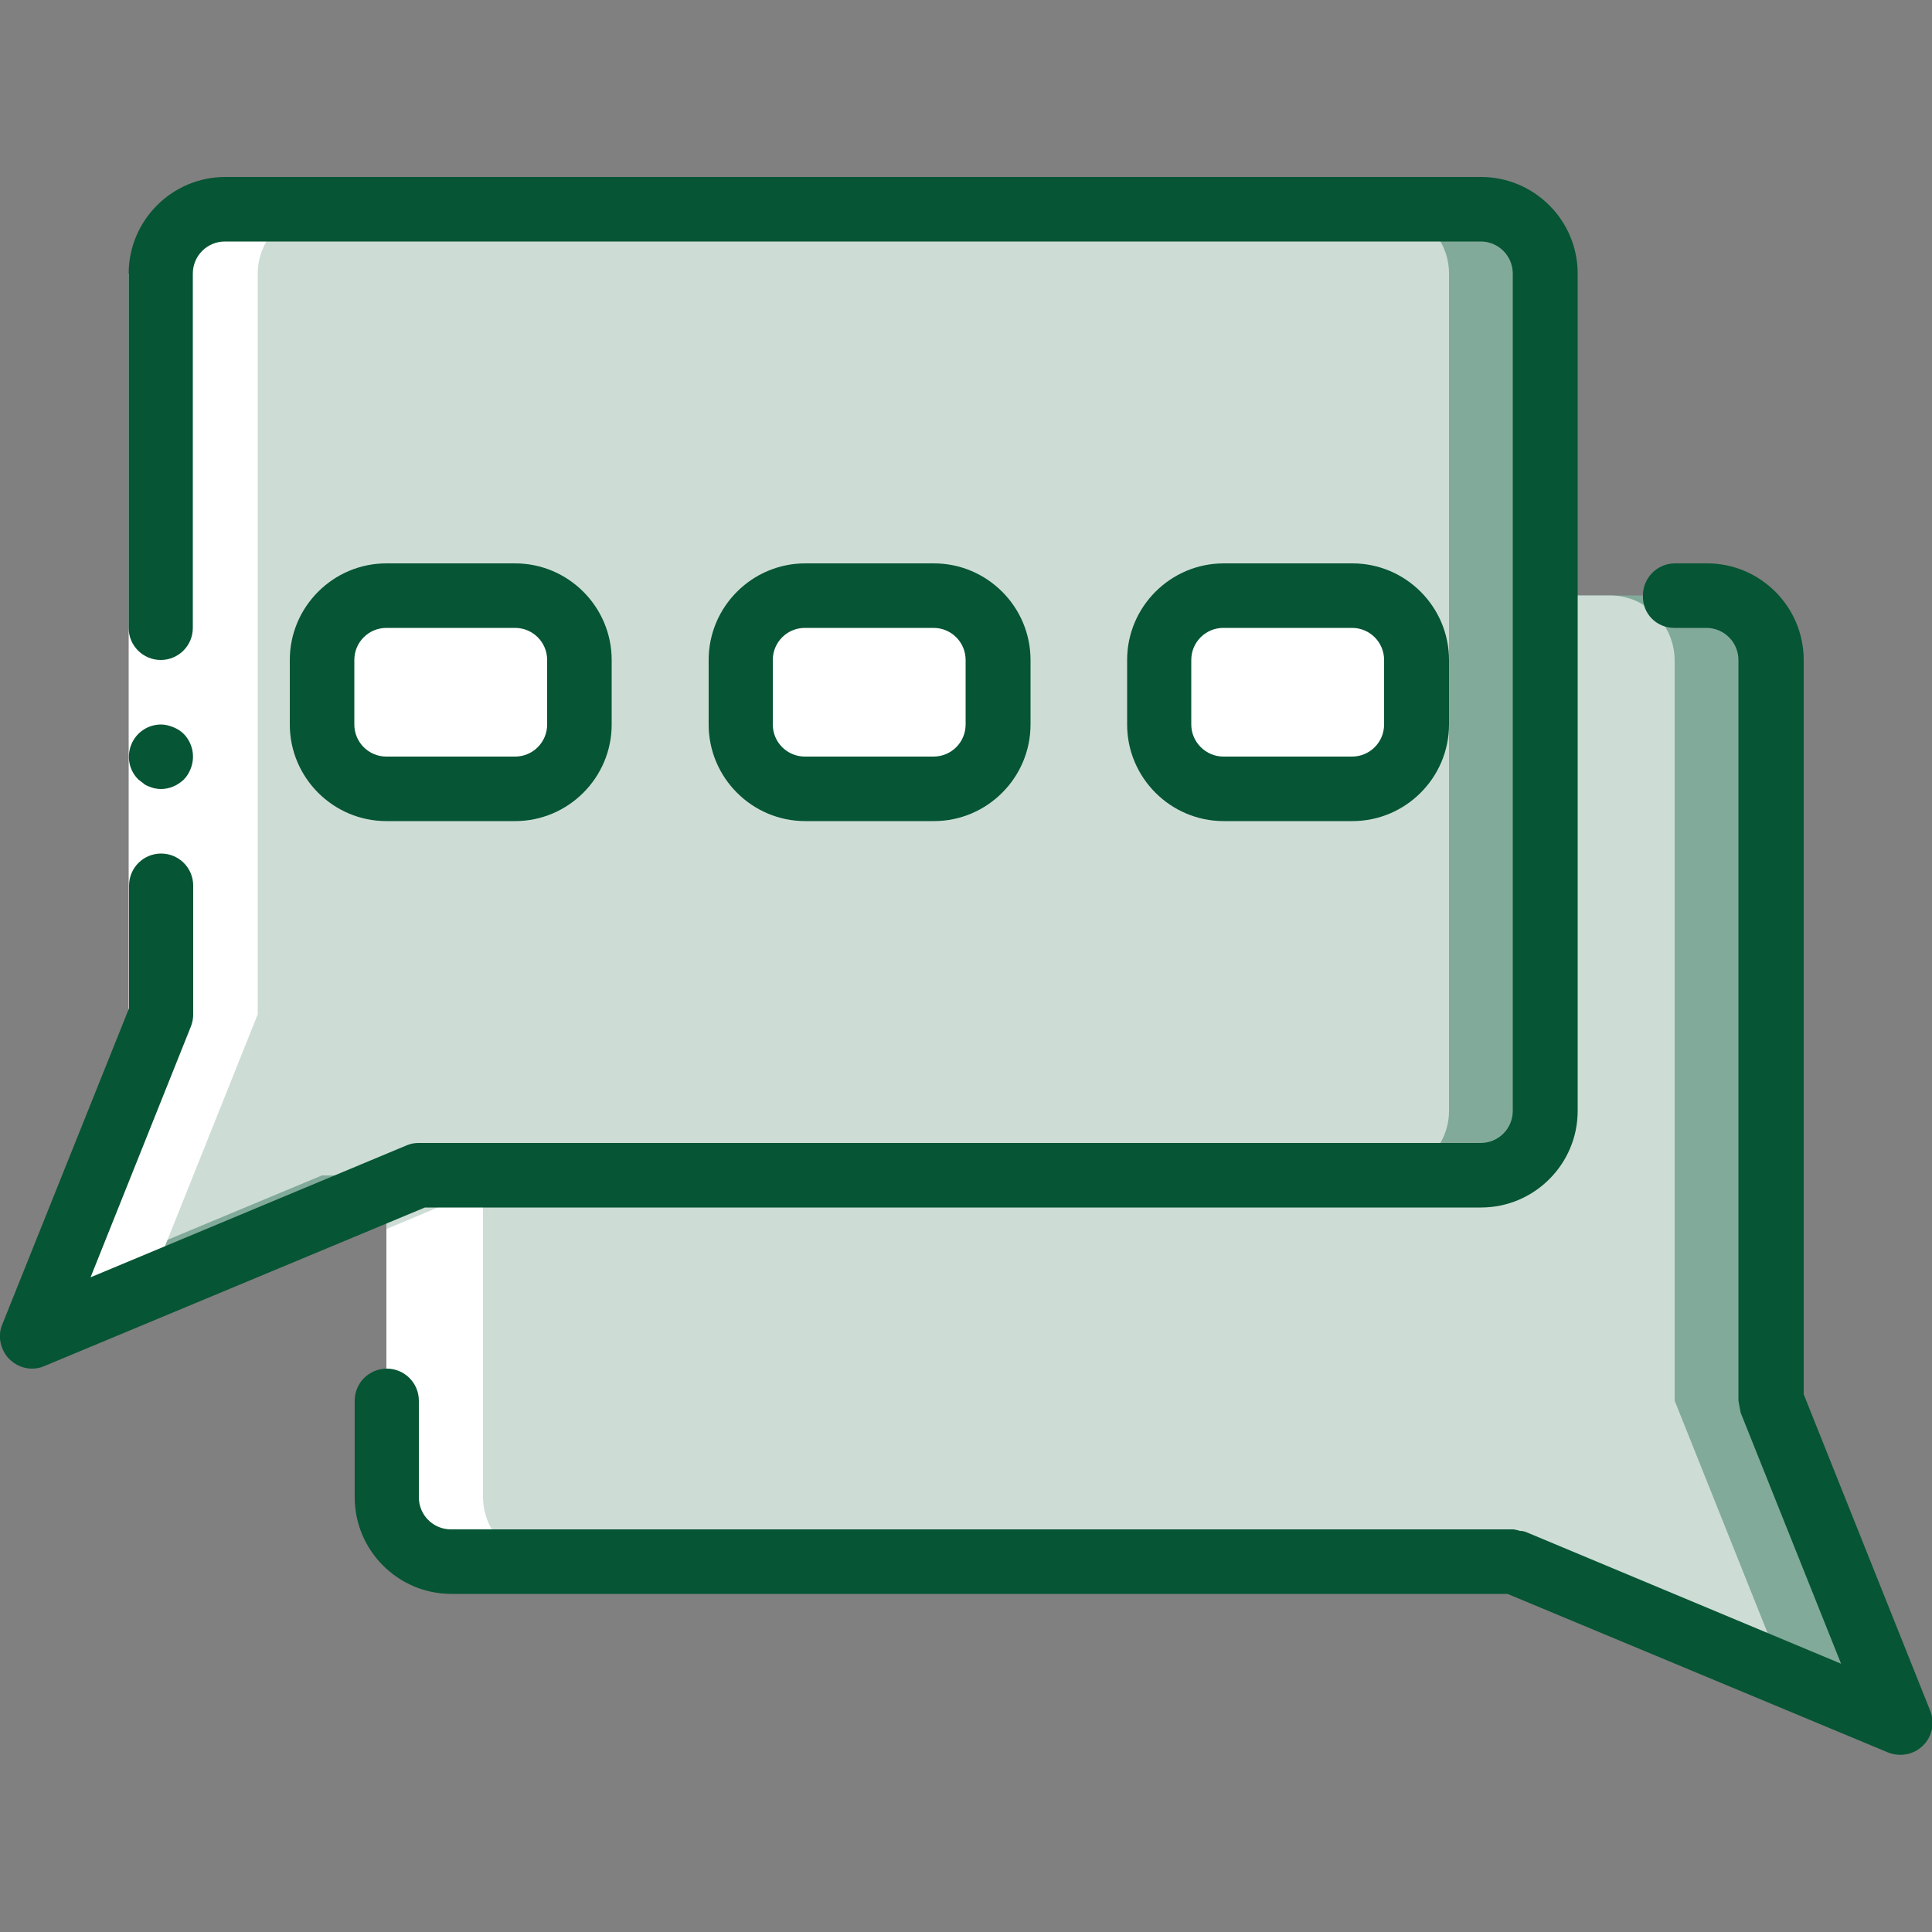 <?xml version="1.0" encoding="utf-8"?>
<!-- Generator: Adobe Illustrator 26.0.1, SVG Export Plug-In . SVG Version: 6.00 Build 0)  -->
<svg version="1.1" id="Capa_1" xmlns="http://www.w3.org/2000/svg" xmlns:xlink="http://www.w3.org/1999/xlink" x="0px" y="0px"
	 viewBox="0 0 512 512" style="enable-background:new 0 0 512 512;" xml:space="preserve">
<rect x="0" y="0" width="512" height="512" fill="#808080" stroke="none"/>
<style type="text/css">
	.st0{fill:#82AA9A;}
	.st1{fill:#CDDDD6;}
	.st2{fill:#FFFFFF;}
	.st3{fill:#065535;}
</style>
<path class="st0" d="M503.5,456.5l-30.7-12.8l-71.7-29.9H119.5c-9.4,0-17-7.7-17.1-17.1V174.9c0-9.4,7.7-17,17.1-17.1h332.8
	c9.4,0,17,7.7,17.1,17.1v196.3L503.5,456.5z"/>
<path class="st1" d="M472.8,443.7l-71.7-29.9H119.5c-9.4,0-17-7.7-17.1-17.1V174.9c0-9.4,7.7-17,17.1-17.1h307.2
	c9.4,0,17,7.7,17.1,17.1v196.3L472.8,443.7z"/>
<path class="st0" d="M409.6,72.5v221.9c0,9.4-7.7,17-17.1,17.1H110.9L8.5,354.1l5.1-12.8l29-72.5V72.5c0-9.4,7.7-17,17.1-17.1h332.8
	C402,55.5,409.6,63.1,409.6,72.5z"/>
<path class="st1" d="M384,72.5v221.9c0,9.4-7.7,17-17.1,17.1H85.3l-71.7,29.9l29-72.5V72.5c0-9.4,7.7-17,17.1-17.1h307.2
	C376.4,55.5,384,63.1,384,72.5z"/>
<g>
	<path class="st2" d="M102.4,157.9h34.1c9.4,0,17.1,7.6,17.1,17.1v17c0,9.4-7.6,17.1-17.1,17.1h-34.1c-9.4,0-17.1-7.6-17.1-17.1
		v-17.1C85.3,165.5,93,157.9,102.4,157.9z"/>
	<path class="st2" d="M213.3,157.9h34.1c9.4,0,17.1,7.6,17.1,17.1v17c0,9.4-7.6,17.1-17.1,17.1h-34.1c-9.4,0-17.1-7.6-17.1-17.1
		v-17.1C196.3,165.5,203.9,157.9,213.3,157.9z"/>
	<path class="st2" d="M324.3,157.9h34.1c9.4,0,17.1,7.6,17.1,17.1v17c0,9.4-7.6,17.1-17.1,17.1h-34.1c-9.4,0-17.1-7.6-17.1-17.1
		v-17.1C307.2,165.5,314.8,157.9,324.3,157.9z"/>
</g>
<g>
	<path class="st2" d="M119.5,413.9h25.6c-9.4,0-17-7.7-17.1-17.1V315l-25.6,10.7v71.1C102.4,406.2,110.1,413.9,119.5,413.9z"/>
	<path class="st2" d="M39.3,341.3l29-72.5V72.5c0-9.4,7.7-17,17.1-17.1H59.7c-9.4,0-17,7.7-17.1,17.1v196.3l-29,72.5l-5.1,12.8
		L39.3,341.3z"/>
</g>
<polygon class="st2" points="34.1,268.8 34.1,157.9 34.1,72.5 51.2,72.5 51.2,157.9 51.2,268.8 "/>
<g>
	<path class="st3" d="M39.4,208.4c0.5,0.2,1,0.4,1.5,0.5c0.6,0.1,1.1,0.2,1.7,0.2c2.3,0,4.4-0.9,6.1-2.5c0.8-0.8,1.4-1.8,1.8-2.8
		c1.3-3.2,0.6-6.8-1.8-9.3c-0.8-0.8-1.8-1.4-2.8-1.8c-1-0.4-2.1-0.7-3.2-0.7c-3.5,0-6.6,2.1-7.9,5.3c-1.3,3.2-0.6,6.9,1.9,9.3l1.3,1
		C38.4,208,38.9,208.2,39.4,208.4z"/>
	<path class="st3" d="M8.5,362.7c1.1,0,2.2-0.2,3.3-0.7l100.8-42h279.9c14.1,0,25.6-11.5,25.6-25.6V72.5c0-14.1-11.5-25.6-25.6-25.6
		H59.7c-14.1,0-25.6,11.5-25.6,25.6v93.9c0,4.7,3.8,8.5,8.5,8.5s8.5-3.8,8.5-8.5V72.5c0-4.7,3.8-8.5,8.5-8.5h332.8
		c4.7,0,8.5,3.8,8.5,8.5v221.9c0,4.7-3.8,8.5-8.5,8.5H110.9c-1.1,0-2.2,0.2-3.3,0.7L24,338.5L50.6,272c0.4-1,0.6-2.1,0.6-3.2v-34.1
		c0-4.7-3.8-8.5-8.5-8.5s-8.5,3.8-8.5,8.5v32.5L0.6,351c-1.1,2.6-0.7,5.6,0.9,8C3.1,361.3,5.7,362.7,8.5,362.7z"/>
	<path class="st3" d="M443.7,166.4h8.5c4.7,0,8.5,3.8,8.5,8.5v196.3c0.2,1.1,0.4,2.1,0.6,3.2l26.6,66.5L404.4,406
		c-0.5-0.2-1.1-0.3-1.6-0.3c-0.6-0.2-1.1-0.3-1.7-0.4H119.5c-4.7,0-8.5-3.8-8.5-8.5v-25.6c0-4.7-3.8-8.5-8.5-8.5s-8.5,3.8-8.5,8.5
		v25.6c0,14.1,11.5,25.6,25.6,25.6h279.9l100.8,42c3.2,1.3,6.9,0.6,9.3-1.8c2.5-2.4,3.2-6.1,1.9-9.3L478,369.5V174.9
		c0-14.1-11.5-25.6-25.6-25.6h-8.5c-4.7,0-8.5,3.8-8.5,8.5C435.2,162.6,439,166.4,443.7,166.4z"/>
	<path class="st3" d="M136.5,217.6c14.1,0,25.6-11.5,25.6-25.6v-17.1c0-14.1-11.5-25.6-25.6-25.6h-34.1c-14.1,0-25.6,11.5-25.6,25.6
		V192c0,14.1,11.5,25.6,25.6,25.6H136.5z M93.9,192v-17.1c0-4.7,3.8-8.5,8.5-8.5h34.1c4.7,0,8.5,3.8,8.5,8.5V192
		c0,4.7-3.8,8.5-8.5,8.5h-34.1C97.7,200.5,93.9,196.7,93.9,192z"/>
	<path class="st3" d="M247.5,217.6c14.1,0,25.6-11.5,25.6-25.6v-17.1c0-14.1-11.5-25.6-25.6-25.6h-34.1c-14.1,0-25.6,11.5-25.6,25.6
		V192c0,14.1,11.5,25.6,25.6,25.6H247.5z M204.8,192v-17.1c0-4.7,3.8-8.5,8.5-8.5h34.1c4.7,0,8.5,3.8,8.5,8.5V192
		c0,4.7-3.8,8.5-8.5,8.5h-34.1C208.6,200.5,204.8,196.7,204.8,192z"/>
	<path class="st3" d="M358.4,217.6c14.1,0,25.6-11.5,25.6-25.6v-17.1c0-14.1-11.5-25.6-25.6-25.6h-34.1c-14.1,0-25.6,11.5-25.6,25.6
		V192c0,14.1,11.5,25.6,25.6,25.6H358.4z M315.7,192v-17.1c0-4.7,3.8-8.5,8.5-8.5h34.1c4.7,0,8.5,3.8,8.5,8.5V192
		c0,4.7-3.8,8.5-8.5,8.5h-34.1C319.6,200.5,315.7,196.7,315.7,192z"/>
</g>
</svg>
